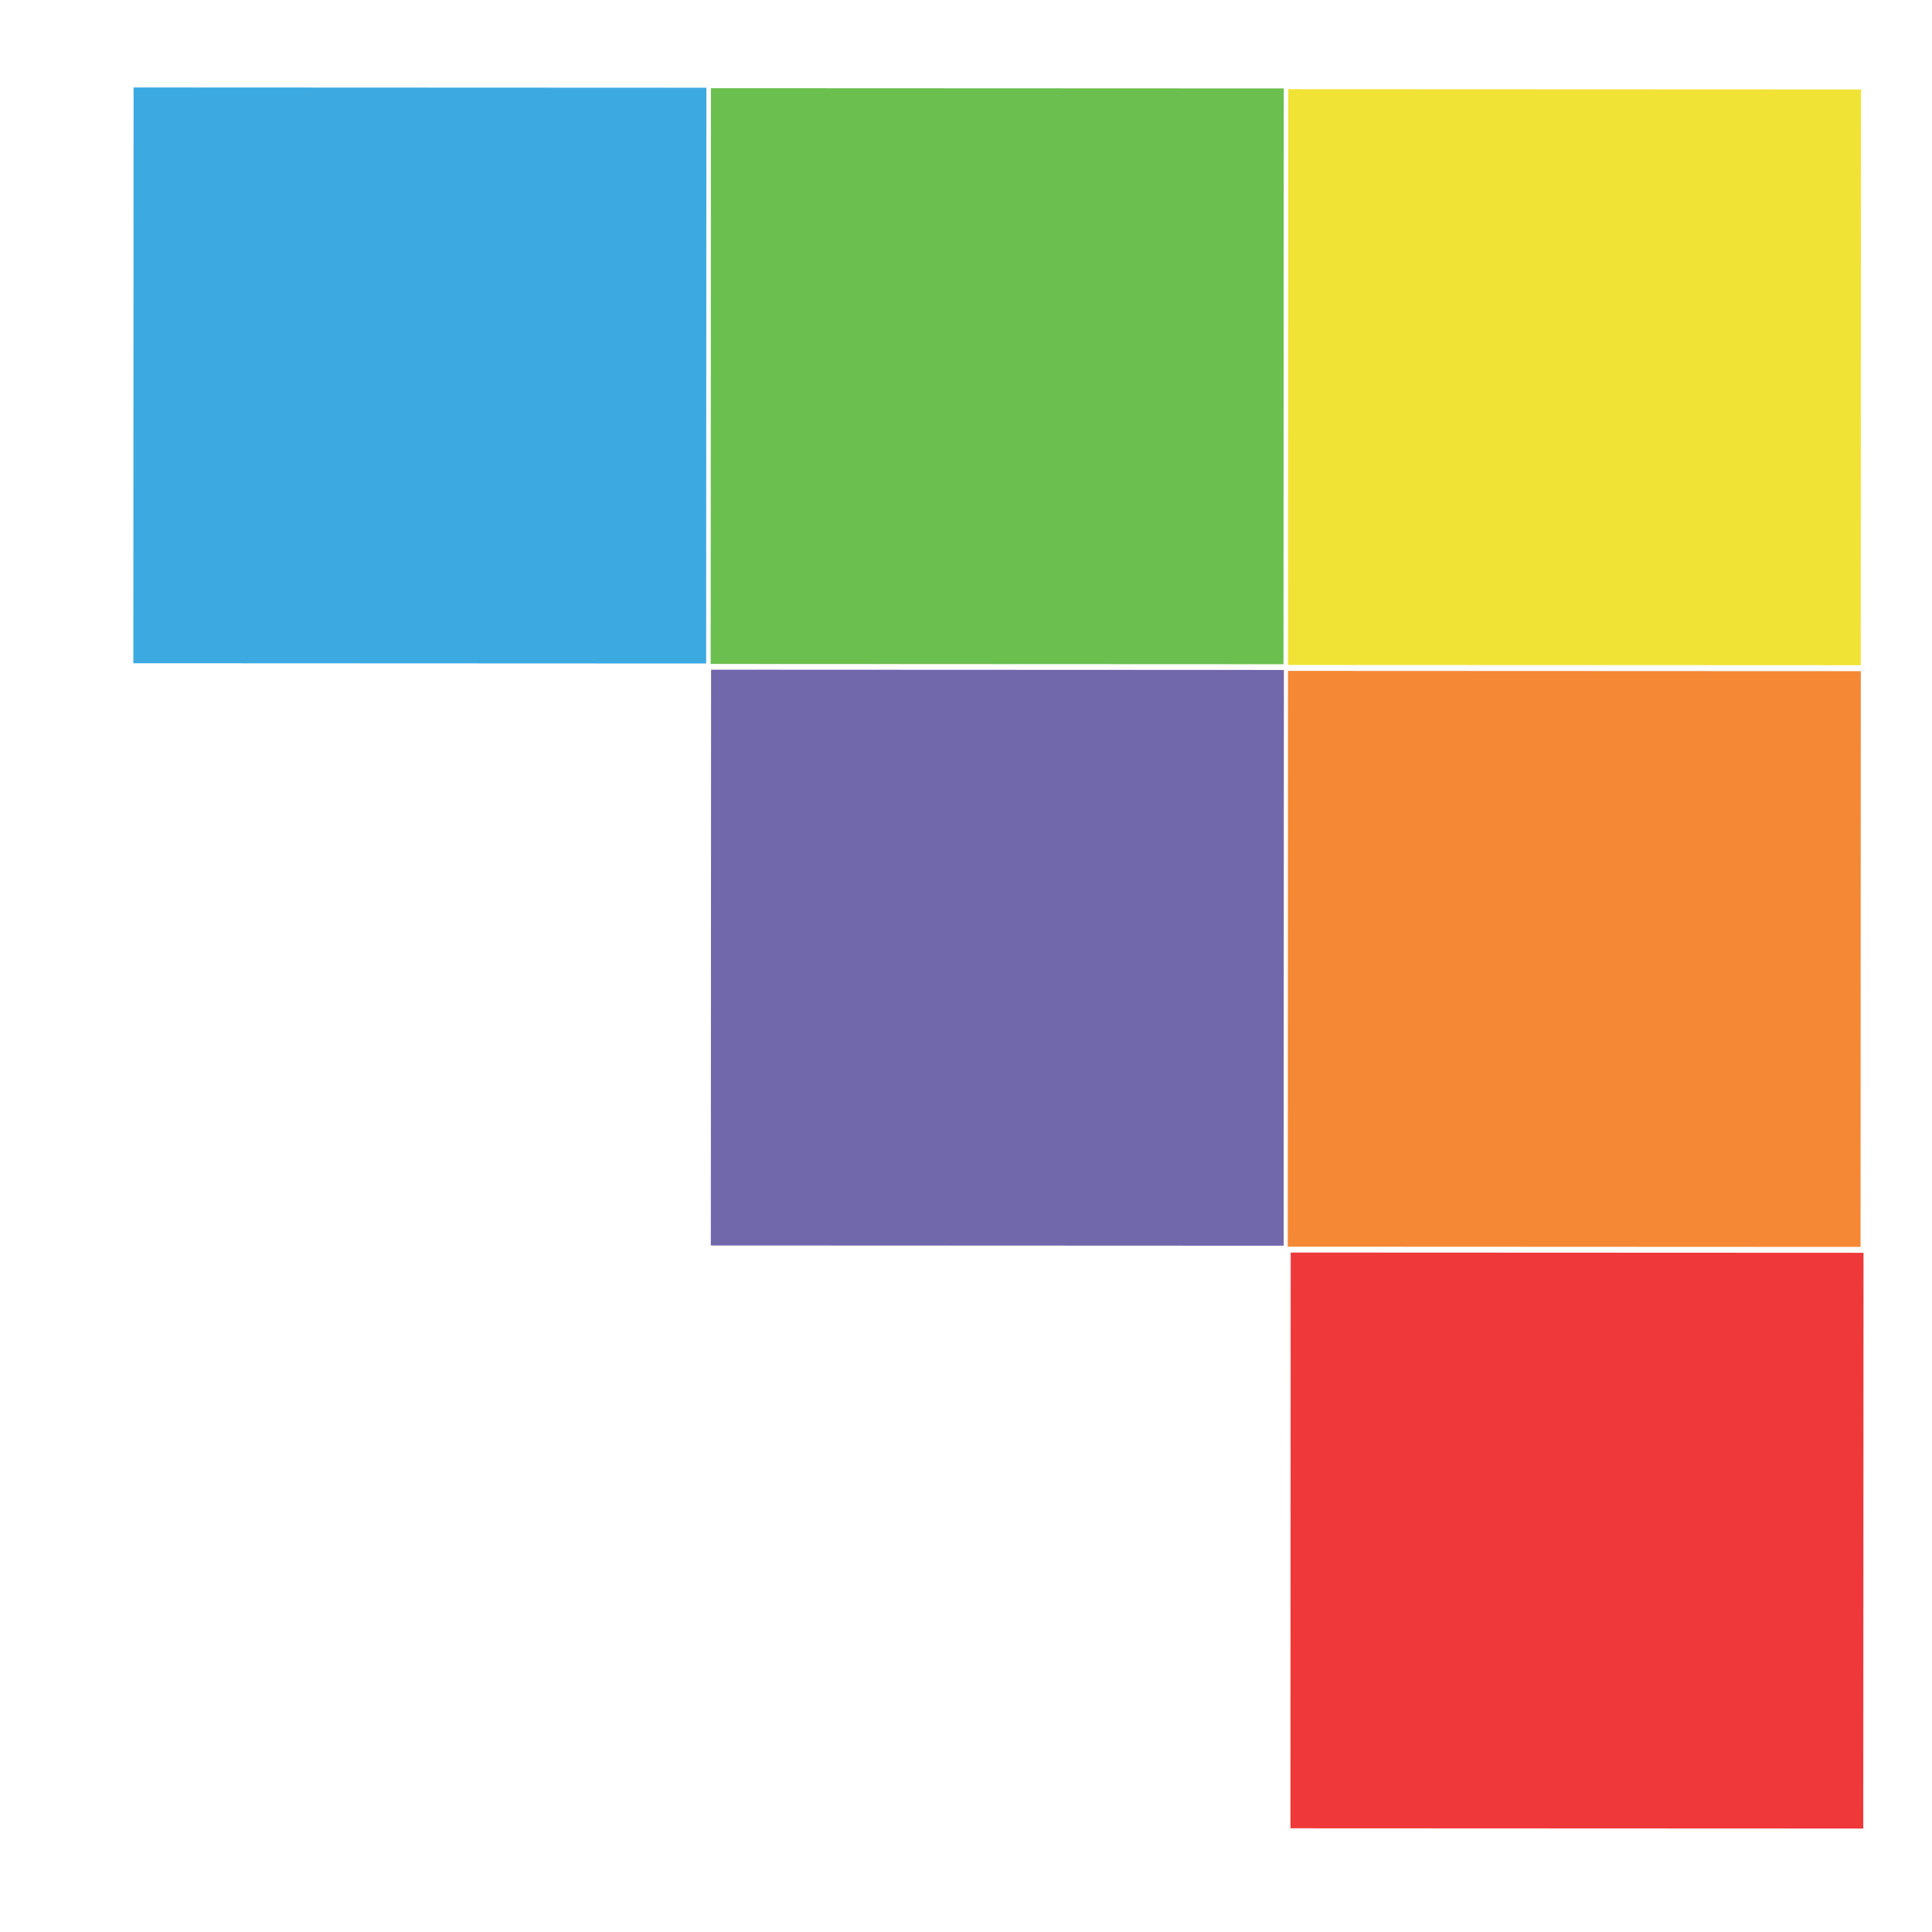 <?xml version="1.0" encoding="UTF-8" standalone="no"?>
<!-- Created with Inkscape (http://www.inkscape.org/) -->

<svg
   width="180"
   height="180"
   viewBox="0 0 47.625 47.625"
   version="1.1"
   id="svg5"
   inkscape:version="1.1 (c68e22c387, 2021-05-23)"
   sodipodi:docname="kite.svg"
   inkscape:export-filename="C:\Users\Mehrdad Azimi\Desktop\bitmap.png"
   inkscape:export-xdpi="96"
   inkscape:export-ydpi="96"
   xmlns:inkscape="http://www.inkscape.org/namespaces/inkscape"
   xmlns:sodipodi="http://sodipodi.sourceforge.net/DTD/sodipodi-0.dtd"
   xmlns="http://www.w3.org/2000/svg"
   xmlns:svg="http://www.w3.org/2000/svg">
  <sodipodi:namedview
     id="namedview7"
     pagecolor="#ffffff"
     bordercolor="#666666"
     borderopacity="1.0"
     inkscape:pageshadow="2"
     inkscape:pageopacity="0.0"
     inkscape:pagecheckerboard="0"
     inkscape:document-units="px"
     showgrid="false"
     inkscape:zoom="1.4142136"
     inkscape:cx="98.641396"
     inkscape:cy="88.388348"
     inkscape:window-width="1366"
     inkscape:window-height="716"
     inkscape:window-x="-8"
     inkscape:window-y="-8"
     inkscape:window-maximized="1"
     inkscape:current-layer="layer3"
     inkscape:snap-smooth-nodes="true"
     inkscape:object-paths="true" />
  <defs
     id="defs2" />
  <g
     inkscape:groupmode="layer"
     id="layer3"
     inkscape:label="Layer 2">
    <rect
       style="opacity:1;fill:#ffffff;fill-opacity:1;stroke:none;stroke-width:13.958;stroke-linecap:square;paint-order:fill markers stroke"
       id="rect42354"
       width="67.726"
       height="65.481"
       x="-7.355"
       y="-12.529"
       inkscape:export-filename="C:\Users\Mehrdad Azimi\Desktop\rect42354.png"
       inkscape:export-xdpi="96"
       inkscape:export-ydpi="96" />
  </g>
  <g
     inkscape:label="Layer 1"
     inkscape:groupmode="layer"
     id="layer1">
    <rect
       style="opacity:1;fill:#ef383a;fill-opacity:1;stroke:none;stroke-width:22.612;stroke-linecap:square;paint-order:fill markers stroke"
       id="rect1010"
       width="14.12"
       height="14.193"
       x="-45.95"
       y="-45.055"
       transform="rotate(-179.975)"
       inkscape:export-filename="C:\Users\Mehrdad Azimi\Desktop\rect42354.png"
       inkscape:export-xdpi="96"
       inkscape:export-ydpi="96" />
    <rect
       style="fill:#f58834;fill-opacity:1;stroke:none;stroke-width:22.612;stroke-linecap:square;paint-order:fill markers stroke"
       id="rect1010-1"
       width="14.12"
       height="14.193"
       x="-45.877"
       y="-30.717"
       transform="rotate(-179.975)"
       inkscape:export-filename="C:\Users\Mehrdad Azimi\Desktop\rect42354.png"
       inkscape:export-xdpi="96"
       inkscape:export-ydpi="96" />
    <rect
       style="fill:#7167ab;fill-opacity:1;stroke:none;stroke-width:22.612;stroke-linecap:square;paint-order:fill markers stroke"
       id="rect1010-1-7"
       width="14.12"
       height="14.193"
       x="-31.656"
       y="-30.694"
       transform="rotate(-179.975)"
       inkscape:export-filename="C:\Users\Mehrdad Azimi\Desktop\rect42354.png"
       inkscape:export-xdpi="96"
       inkscape:export-ydpi="96" />
    <rect
       style="fill:#6abf4e;fill-opacity:1;stroke:none;stroke-width:22.612;stroke-linecap:square;paint-order:fill markers stroke"
       id="rect1010-1-7-7"
       width="14.12"
       height="14.193"
       x="-31.646"
       y="-16.359"
       transform="rotate(-179.975)"
       inkscape:export-filename="C:\Users\Mehrdad Azimi\Desktop\rect42354.png"
       inkscape:export-xdpi="96"
       inkscape:export-ydpi="96" />
    <rect
       style="fill:#3ca9e1;fill-opacity:1;stroke:none;stroke-width:22.612;stroke-linecap:square;paint-order:fill markers stroke"
       id="rect1010-1-7-7-3"
       width="14.12"
       height="14.193"
       x="-17.414"
       y="-16.348"
       transform="rotate(-179.975)"
       inkscape:export-filename="C:\Users\Mehrdad Azimi\Desktop\rect42354.png"
       inkscape:export-xdpi="96"
       inkscape:export-ydpi="96" />
    <rect
       style="fill:#f1e336;fill-opacity:1;stroke:none;stroke-width:22.612;stroke-linecap:square;paint-order:fill markers stroke"
       id="rect1010-1-1"
       width="14.12"
       height="14.193"
       x="-45.876"
       y="-16.378"
       transform="rotate(-179.975)"
       inkscape:export-filename="C:\Users\Mehrdad Azimi\Desktop\rect42354.png"
       inkscape:export-xdpi="96"
       inkscape:export-ydpi="96" />
  </g>
</svg>

